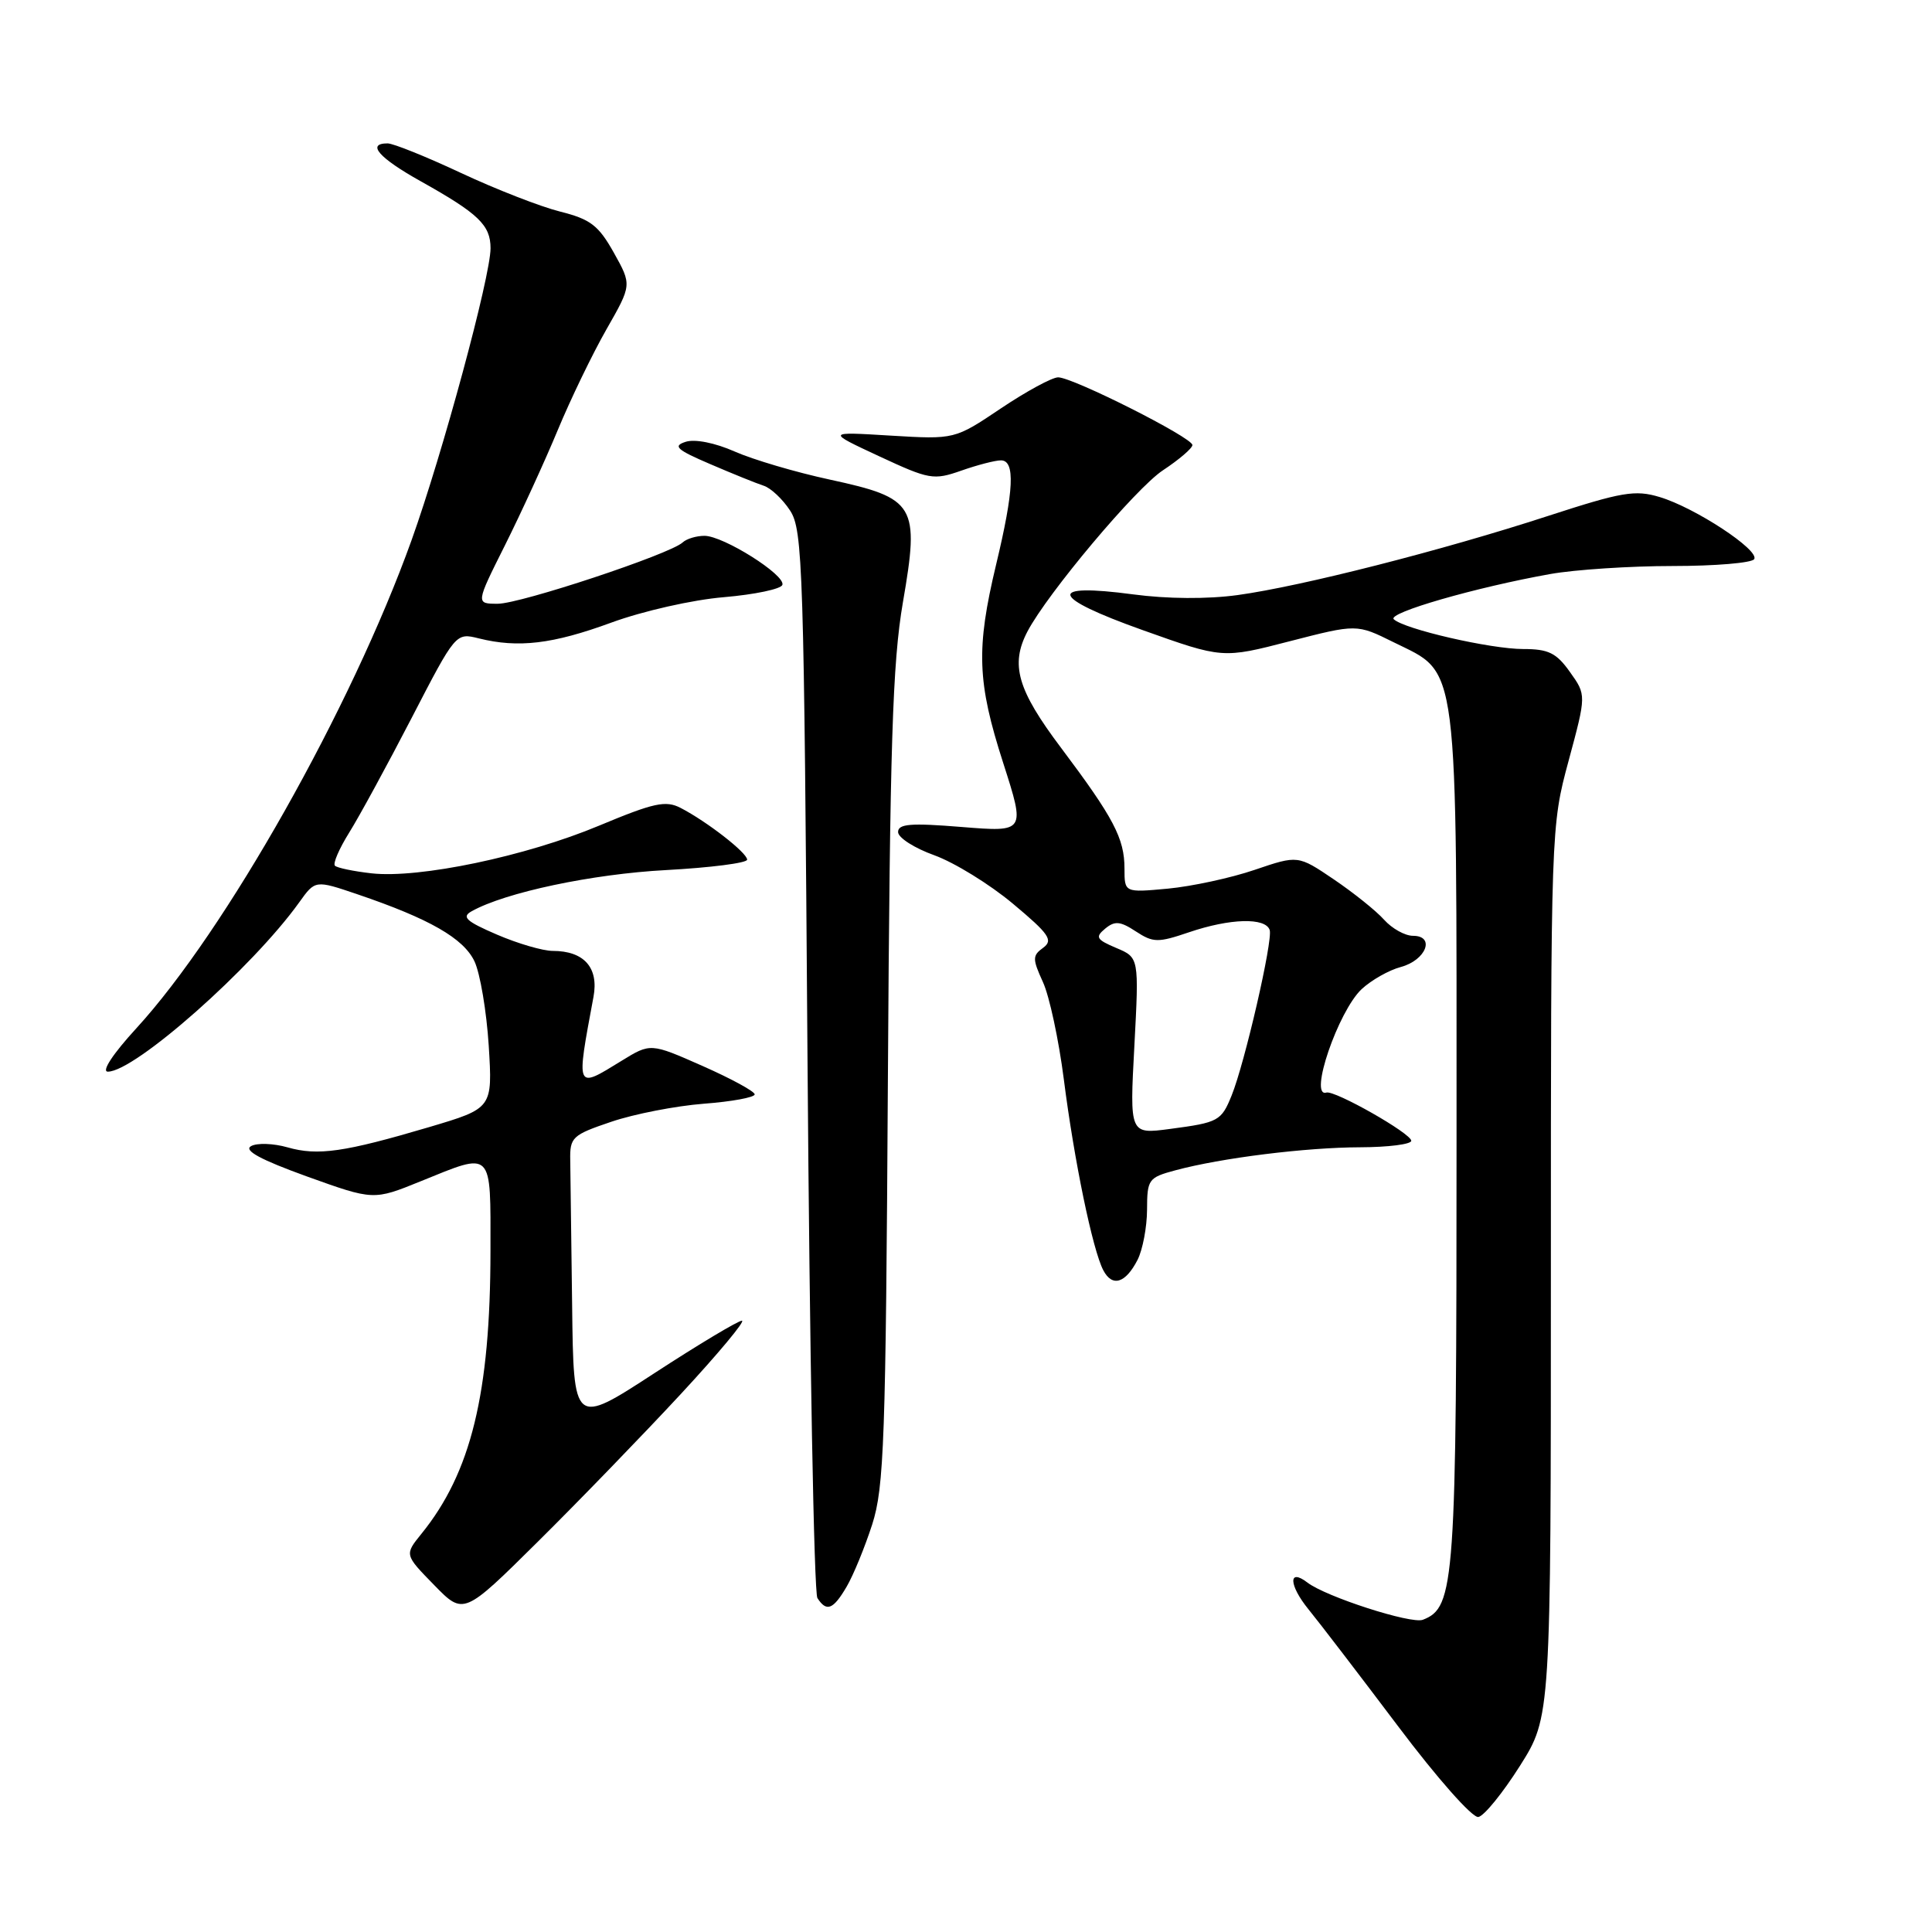 <?xml version="1.0" encoding="UTF-8" standalone="no"?>
<!DOCTYPE svg PUBLIC "-//W3C//DTD SVG 1.1//EN" "http://www.w3.org/Graphics/SVG/1.1/DTD/svg11.dtd" >
<svg xmlns="http://www.w3.org/2000/svg" xmlns:xlink="http://www.w3.org/1999/xlink" version="1.1" viewBox="0 0 256 256">
 <g >
 <path fill="currentColor"
d=" M 201.39 234.00 C 205.50 227.50 205.50 227.50 205.50 168.50 C 205.50 109.70 205.51 109.47 207.85 100.80 C 210.20 92.09 210.20 92.09 208.03 89.05 C 206.23 86.51 205.18 86.00 201.83 86.00 C 197.50 86.00 186.03 83.36 184.68 82.05 C 183.81 81.21 195.52 77.83 205.43 76.06 C 208.70 75.48 215.98 75.00 221.62 75.00 C 227.27 75.00 232.13 74.59 232.44 74.09 C 233.18 72.90 224.60 67.26 219.91 65.86 C 216.66 64.88 214.92 65.18 205.11 68.37 C 191.12 72.93 172.45 77.69 163.99 78.85 C 160.01 79.40 154.66 79.36 150.16 78.76 C 138.60 77.22 139.11 79.11 151.43 83.50 C 162.00 87.27 162.00 87.27 170.89 84.97 C 179.78 82.68 179.78 82.68 184.64 85.09 C 193.38 89.42 193.00 86.39 193.00 150.78 C 193.00 209.95 192.79 212.99 188.53 214.63 C 186.98 215.22 175.68 211.58 173.23 209.69 C 170.68 207.74 170.78 210.04 173.37 213.23 C 174.84 215.03 180.19 222.02 185.27 228.76 C 190.43 235.62 195.11 240.91 195.89 240.76 C 196.66 240.62 199.13 237.57 201.39 234.00 Z  M 90.18 184.75 C 95.15 179.39 98.81 175.00 98.31 175.00 C 97.81 175.00 92.58 178.13 86.70 181.96 C 76.00 188.93 76.00 188.93 75.81 172.96 C 75.70 164.18 75.59 155.54 75.56 153.75 C 75.50 150.69 75.82 150.39 81.00 148.64 C 84.03 147.61 89.54 146.54 93.25 146.25 C 96.96 145.97 100.00 145.41 100.00 145.01 C 100.00 144.62 96.90 142.93 93.10 141.25 C 86.20 138.20 86.20 138.20 82.35 140.57 C 76.25 144.32 76.33 144.51 78.64 132.09 C 79.36 128.22 77.39 126.00 73.24 126.00 C 71.94 126.00 68.61 125.03 65.85 123.84 C 61.76 122.08 61.13 121.50 62.49 120.75 C 66.94 118.25 78.48 115.81 88.25 115.29 C 94.16 114.97 99.00 114.35 99.00 113.91 C 99.00 113.00 93.68 108.86 90.18 107.05 C 88.20 106.03 86.65 106.37 79.39 109.40 C 69.67 113.47 55.53 116.43 49.22 115.72 C 46.84 115.45 44.67 115.00 44.38 114.71 C 44.09 114.42 44.94 112.46 46.26 110.34 C 47.58 108.23 51.30 101.40 54.53 95.16 C 60.39 83.83 60.39 83.83 63.45 84.59 C 68.67 85.89 73.23 85.35 81.00 82.50 C 85.17 80.97 91.79 79.47 95.92 79.13 C 100.00 78.78 103.49 78.05 103.67 77.50 C 104.10 76.19 95.85 71.00 93.35 71.00 C 92.28 71.00 90.97 71.39 90.45 71.88 C 88.76 73.44 68.97 80.00 65.96 80.00 C 63.03 80.00 63.03 80.00 66.91 72.25 C 69.04 67.99 72.19 61.12 73.90 57.00 C 75.61 52.88 78.52 46.86 80.37 43.62 C 83.72 37.75 83.72 37.75 81.34 33.49 C 79.31 29.87 78.25 29.05 74.23 28.04 C 71.63 27.39 65.73 25.09 61.11 22.93 C 56.50 20.77 52.11 19.00 51.36 19.00 C 48.52 19.00 50.20 20.92 55.75 24.02 C 63.42 28.31 65.00 29.83 65.00 32.90 C 64.99 36.67 58.66 60.05 54.53 71.59 C 46.56 93.79 29.90 123.34 18.07 136.25 C 14.95 139.65 13.41 142.00 14.29 142.00 C 17.88 142.00 33.46 128.21 39.66 119.55 C 41.77 116.60 41.77 116.60 47.37 118.50 C 56.91 121.74 61.42 124.33 62.87 127.38 C 63.62 128.97 64.47 134.00 64.76 138.56 C 65.27 146.85 65.27 146.85 56.89 149.34 C 45.63 152.67 42.11 153.18 38.10 152.03 C 36.24 151.50 34.06 151.42 33.26 151.87 C 32.26 152.44 34.54 153.67 40.65 155.88 C 49.50 159.06 49.50 159.06 55.73 156.53 C 65.39 152.61 65.00 152.22 64.99 165.75 C 64.98 184.64 62.42 195.13 55.83 203.25 C 53.60 206.01 53.60 206.01 57.52 210.02 C 61.43 214.03 61.43 214.03 71.29 204.26 C 76.71 198.89 85.21 190.11 90.18 184.75 Z  M 112.18 210.25 C 113.07 208.74 114.59 205.03 115.57 202.00 C 117.15 197.07 117.37 190.91 117.65 143.00 C 117.92 98.62 118.26 87.85 119.64 79.81 C 121.87 66.91 121.33 66.01 109.96 63.55 C 105.45 62.58 99.77 60.90 97.35 59.83 C 94.75 58.68 92.09 58.15 90.86 58.54 C 89.11 59.10 89.65 59.59 94.14 61.51 C 97.09 62.78 100.26 64.06 101.19 64.36 C 102.12 64.65 103.70 66.13 104.69 67.65 C 106.38 70.23 106.53 75.06 107.00 140.45 C 107.28 178.98 107.86 211.06 108.31 211.75 C 109.52 213.63 110.40 213.29 112.18 210.25 Z  M 150.74 166.92 C 151.41 165.59 151.98 162.60 151.99 160.29 C 152.00 156.27 152.17 156.03 155.75 155.07 C 161.84 153.43 173.01 152.04 180.25 152.02 C 183.96 152.01 187.00 151.62 187.00 151.16 C 187.00 150.19 176.87 144.44 175.75 144.77 C 173.38 145.49 177.30 134.01 180.42 131.07 C 181.70 129.88 184.03 128.55 185.62 128.13 C 188.96 127.23 190.22 124.00 187.23 124.00 C 186.17 124.00 184.45 123.04 183.40 121.87 C 182.36 120.70 179.36 118.30 176.75 116.53 C 171.99 113.31 171.99 113.31 166.25 115.26 C 163.09 116.34 157.91 117.45 154.75 117.75 C 149.00 118.28 149.00 118.28 149.00 115.09 C 149.00 111.09 147.57 108.38 140.58 99.07 C 134.80 91.39 133.85 88.07 136.14 83.68 C 138.80 78.62 150.48 64.71 154.09 62.32 C 156.24 60.90 158.00 59.39 158.00 58.97 C 158.00 57.98 142.16 50.00 140.21 50.00 C 139.41 50.00 136.00 51.85 132.63 54.11 C 126.50 58.23 126.50 58.23 118.00 57.72 C 109.50 57.20 109.50 57.20 116.50 60.46 C 123.14 63.55 123.70 63.65 127.38 62.36 C 129.51 61.61 131.87 61.00 132.63 61.00 C 134.54 61.00 134.36 64.95 131.99 74.81 C 129.32 85.98 129.47 90.36 132.94 101.13 C 135.87 110.26 135.87 110.26 127.44 109.58 C 120.67 109.03 119.00 109.16 119.00 110.25 C 119.00 111.00 121.16 112.38 123.81 113.33 C 126.46 114.29 131.14 117.17 134.21 119.74 C 139.02 123.76 139.59 124.58 138.23 125.58 C 136.79 126.62 136.79 127.05 138.19 130.12 C 139.05 131.98 140.29 137.78 140.96 143.00 C 142.33 153.78 144.78 165.62 146.19 168.31 C 147.38 170.59 149.14 170.05 150.74 166.92 Z  M 150.31 138.59 C 150.93 126.88 150.93 126.88 147.91 125.61 C 145.27 124.49 145.09 124.17 146.44 123.05 C 147.72 121.99 148.44 122.06 150.51 123.42 C 152.81 124.92 153.43 124.93 157.55 123.53 C 163.00 121.68 167.68 121.55 168.24 123.23 C 168.69 124.57 164.94 140.86 163.20 145.15 C 161.83 148.54 161.46 148.74 155.03 149.59 C 149.68 150.30 149.68 150.30 150.31 138.59 Z "/>
</g>
</svg>